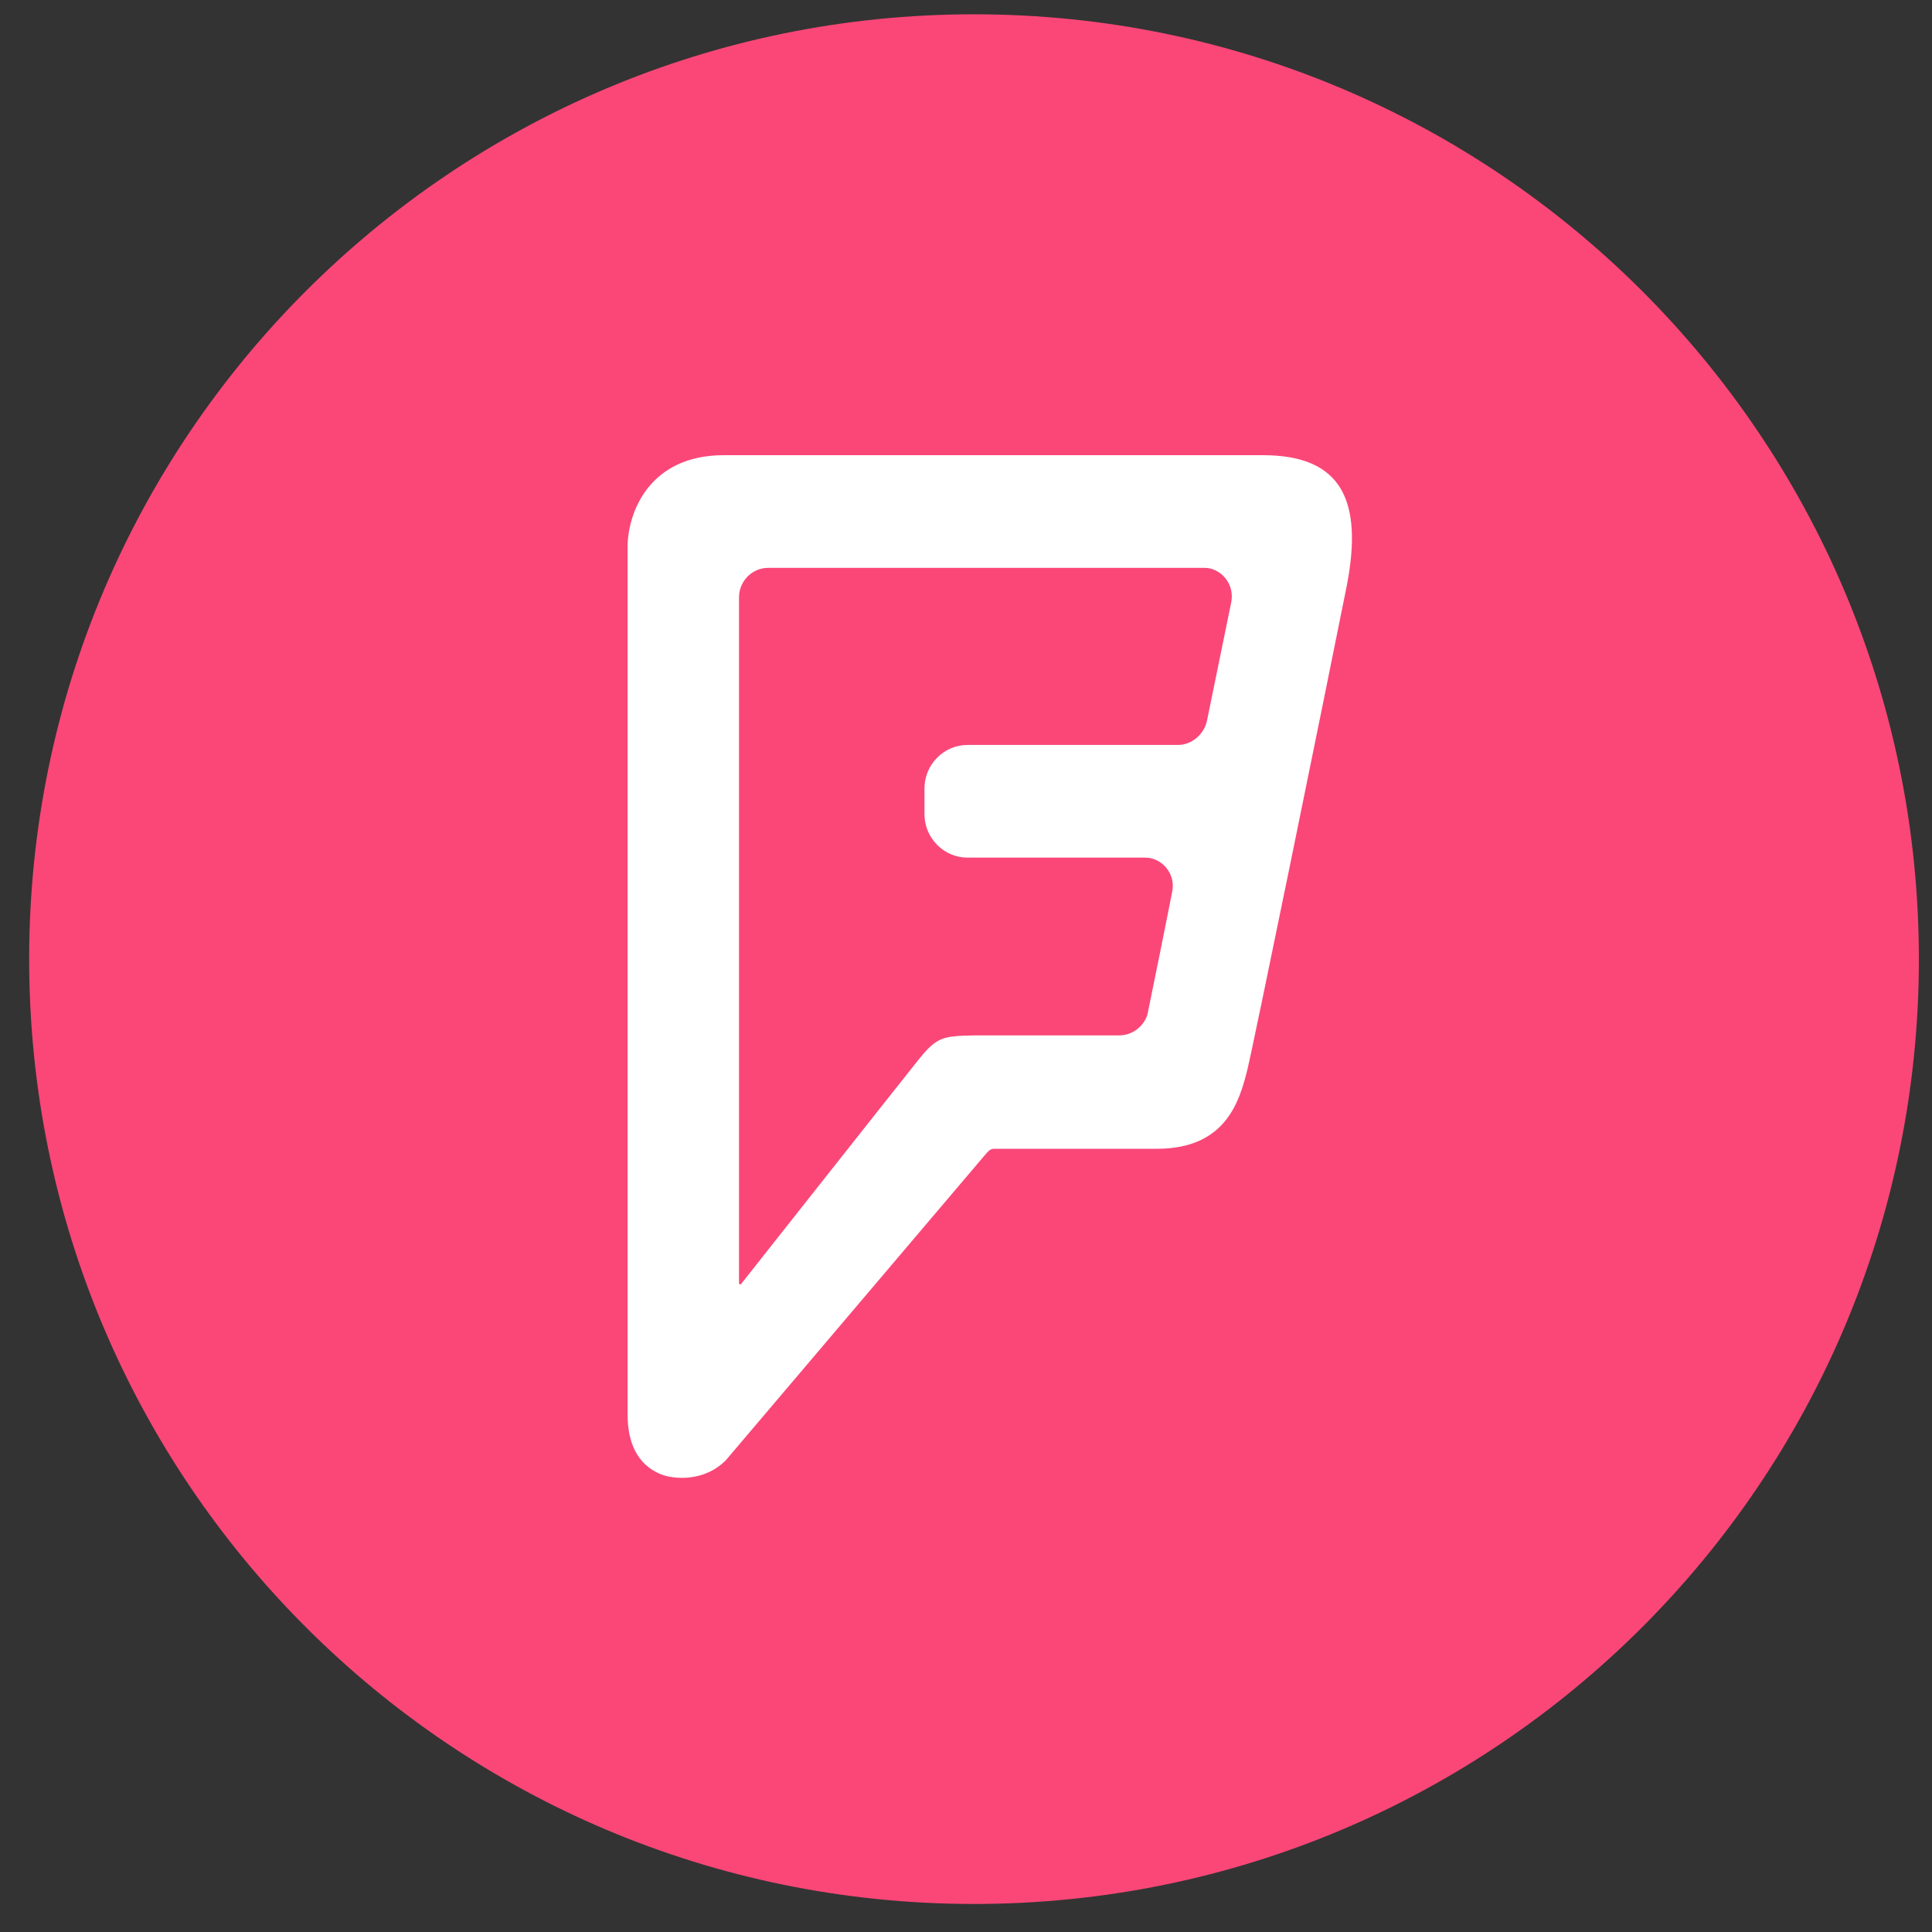 <svg width="53" height="53" viewBox="0 0 53 53" fill="none" xmlns="http://www.w3.org/2000/svg">
<rect x="0" y="0" width="53" height="53" fill="#333333" stroke="none"/>
<g id="Foursquare/color">
<g id="Foursquare">
<path id="back" d="M0.8 26.311C0.8 11.996 12.405 0.392 26.72 0.392C41.035 0.392 52.64 11.996 52.64 26.311C52.64 40.627 41.035 52.231 26.72 52.231C12.405 52.231 0.8 40.627 0.8 26.311Z" fill="#FA4778"/>
<path id="Shape" fill-rule="evenodd" clip-rule="evenodd" d="M19.855 12.487H34.646C36.811 12.487 37.399 13.735 36.944 16.078C36.336 19.111 34.38 28.711 34.209 29.383C34.001 30.189 33.64 31.514 31.741 31.514H27.298C27.222 31.514 27.165 31.514 27.051 31.648C26.937 31.783 19.912 40.058 19.912 40.058C19.304 40.672 18.45 40.576 18.127 40.442C17.804 40.307 17.216 39.962 17.216 38.791V15.022C17.216 14.043 17.823 12.487 19.855 12.487ZM33.108 19.783L33.773 16.538C33.887 16.001 33.469 15.578 33.051 15.578H21.07C20.634 15.578 20.273 15.943 20.273 16.385V35.181C20.273 35.239 20.311 35.258 20.349 35.2C20.349 35.2 24.716 29.671 25.209 29.056C25.703 28.442 25.874 28.423 26.709 28.404H30.697C31.153 28.404 31.456 28.039 31.494 27.751C31.551 27.482 32.064 24.948 32.159 24.448C32.254 23.968 31.874 23.527 31.418 23.527H26.539C25.893 23.527 25.361 22.989 25.361 22.337V21.626C25.361 20.973 25.893 20.436 26.539 20.436H32.311C32.709 20.436 33.032 20.128 33.108 19.783Z" fill="white"/>
</g>
</g>
</svg>
